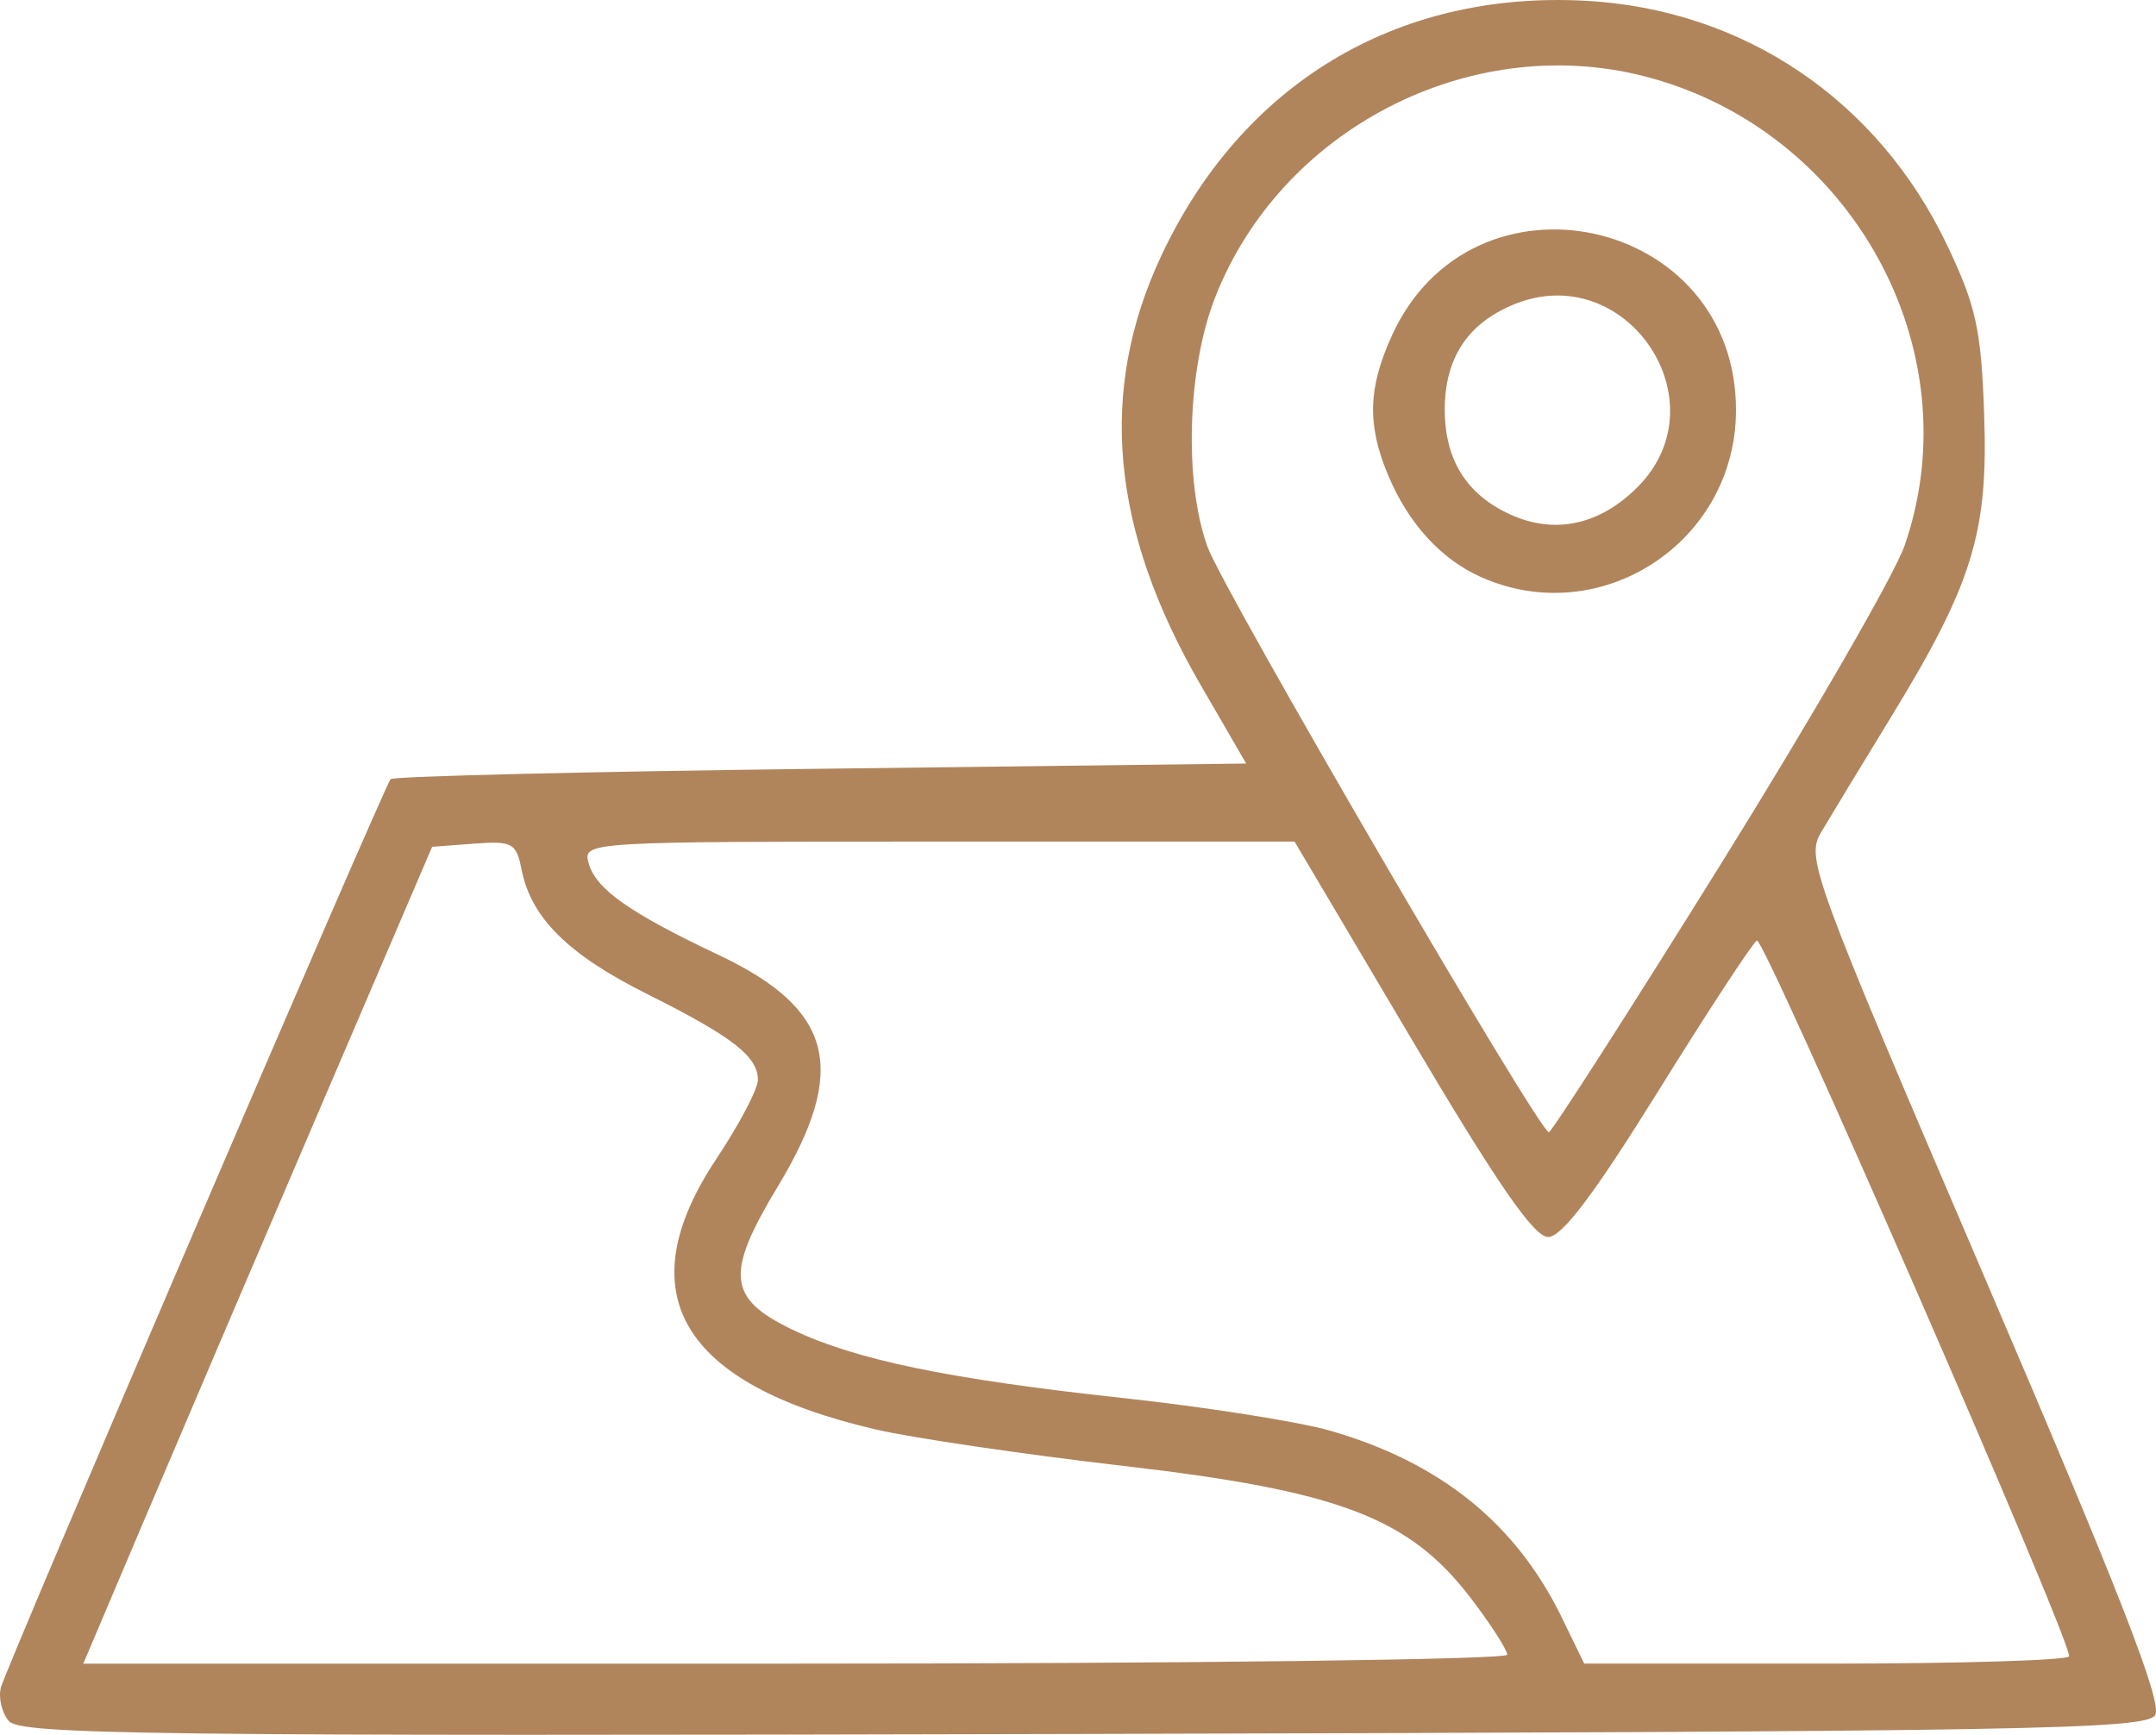 <?xml version="1.0" encoding="UTF-8" standalone="no"?>
<!-- Created with Inkscape (http://www.inkscape.org/) -->

<svg
   width="200.024mm"
   height="160.962mm"
   viewBox="0 0 200.024 160.962"
   version="1.1"
   id="svg1"
   xml:space="preserve"
   inkscape:version="1.3.1 (9b9bdc1480, 2023-11-25, custom)"
   sodipodi:docname="map.svg"
   xmlns:inkscape="http://www.inkscape.org/namespaces/inkscape"
   xmlns:sodipodi="http://sodipodi.sourceforge.net/DTD/sodipodi-0.dtd"
   xmlns="http://www.w3.org/2000/svg"
   xmlns:svg="http://www.w3.org/2000/svg"><sodipodi:namedview
     id="namedview1"
     pagecolor="#ffffff"
     bordercolor="#000000"
     borderopacity="0.25"
     inkscape:showpageshadow="2"
     inkscape:pageopacity="0.0"
     inkscape:pagecheckerboard="0"
     inkscape:deskcolor="#d1d1d1"
     inkscape:document-units="mm"
     inkscape:zoom="0.72693603"
     inkscape:cx="375.54887"
     inkscape:cy="353.53868"
     inkscape:window-width="1850"
     inkscape:window-height="1016"
     inkscape:window-x="0"
     inkscape:window-y="0"
     inkscape:window-maximized="1"
     inkscape:current-layer="layer1" /><defs
     id="defs1" /><g
     inkscape:label="Layer 1"
     inkscape:groupmode="layer"
     id="layer1"
     transform="translate(-5.357,-55.233)"><path
       style="fill:#b0855c;fill-opacity:1;stroke-width:3.649"
       d="m 6.168,214.911 c -0.661,-0.796 -0.984,-2.21 -0.717,-3.142 0.629,-2.2 35.556,-83.609 36.144,-84.244 0.246,-0.266 18.207,-0.7 39.912,-0.965 l 39.465,-0.483 -4.217,-7.275 c -8.354,-14.412 -9.542,-27.267 -3.678,-39.798 7.479,-15.982 21.808,-24.622 39.31,-23.704 14.74,0.774 27.243,9.228 33.65,22.753 2.664,5.624 3.127,7.754 3.404,15.68 0.383,10.942 -1.082,15.679 -8.699,28.123 -2.721,4.446 -5.611,9.209 -6.422,10.586 -1.423,2.417 -0.899,3.843 15.227,41.465 12.5,29.163 16.463,39.339 15.756,40.461 -0.843,1.336 -11.633,1.526 -99.439,1.745 -86.556,0.216 -98.64,0.07 -99.695,-1.202 z M 145.19,208.765 c 0,-0.455 -1.519,-2.816 -3.376,-5.248 -5.713,-7.482 -12.195,-9.95 -32.232,-12.272 -9.229,-1.07 -19.552,-2.588 -22.939,-3.373 -18.144,-4.208 -23.126,-12.643 -14.83,-25.106 2.121,-3.186 3.857,-6.486 3.859,-7.333 0.004,-2.178 -2.367,-4.017 -10.276,-7.969 -7.316,-3.656 -10.75,-7.052 -11.643,-11.514 -0.504,-2.518 -0.848,-2.707 -4.425,-2.439 l -3.879,0.29 -10.55,24.62 c -5.802,13.541 -13.084,30.594 -16.182,37.895 l -5.632,13.275 h 66.051 c 36.328,0 66.051,-0.372 66.051,-0.827 z m 52.136,0.139 c 0,-1.903 -28.318,-66.813 -28.972,-66.409 -0.42,0.259 -4.543,6.556 -9.163,13.992 -5.938,9.557 -8.929,13.52 -10.203,13.52 -1.316,0 -4.737,-4.956 -12.664,-18.344 L 125.463,133.318 H 92.452 c -32.635,0 -33.004,0.022 -32.501,1.949 0.634,2.424 3.735,4.623 12.103,8.583 10.626,5.029 12.035,10.596 5.444,21.505 -4.861,8.046 -4.633,10.348 1.31,13.216 5.828,2.813 14.548,4.624 30.658,6.367 7.7,0.833 16.384,2.201 19.298,3.04 10.236,2.946 17.254,8.615 21.51,17.375 l 2.059,4.237 h 22.497 c 12.373,0 22.497,-0.309 22.497,-0.688 z m -32.37,-73.414 c 8.482,-13.626 16.18,-26.966 17.106,-29.645 6.317,-18.271 -5.039,-38.688 -24.225,-43.556 -16.185,-4.107 -33.718,4.986 -39.779,20.63 -2.556,6.597 -2.86,17.016 -0.672,23.053 1.484,4.094 30.781,54.341 31.666,54.31 0.266,-0.011 7.423,-11.166 15.905,-24.792 z m -22.18,-26.706 c -3.731,-1.658 -6.766,-4.987 -8.643,-9.481 -1.951,-4.67 -1.859,-8.052 0.353,-12.923 7.463,-16.434 31.99,-11.092 31.929,6.955 -0.041,12.215 -12.538,20.382 -23.639,15.448 z m 14.482,-8.333 c 7.979,-7.969 -1.086,-21.304 -11.52,-16.945 -4.253,1.777 -6.342,4.986 -6.342,9.745 0,4.669 2.049,7.914 6.158,9.753 4.082,1.827 8.222,0.924 11.703,-2.553 z"
       id="path1" /></g></svg>
